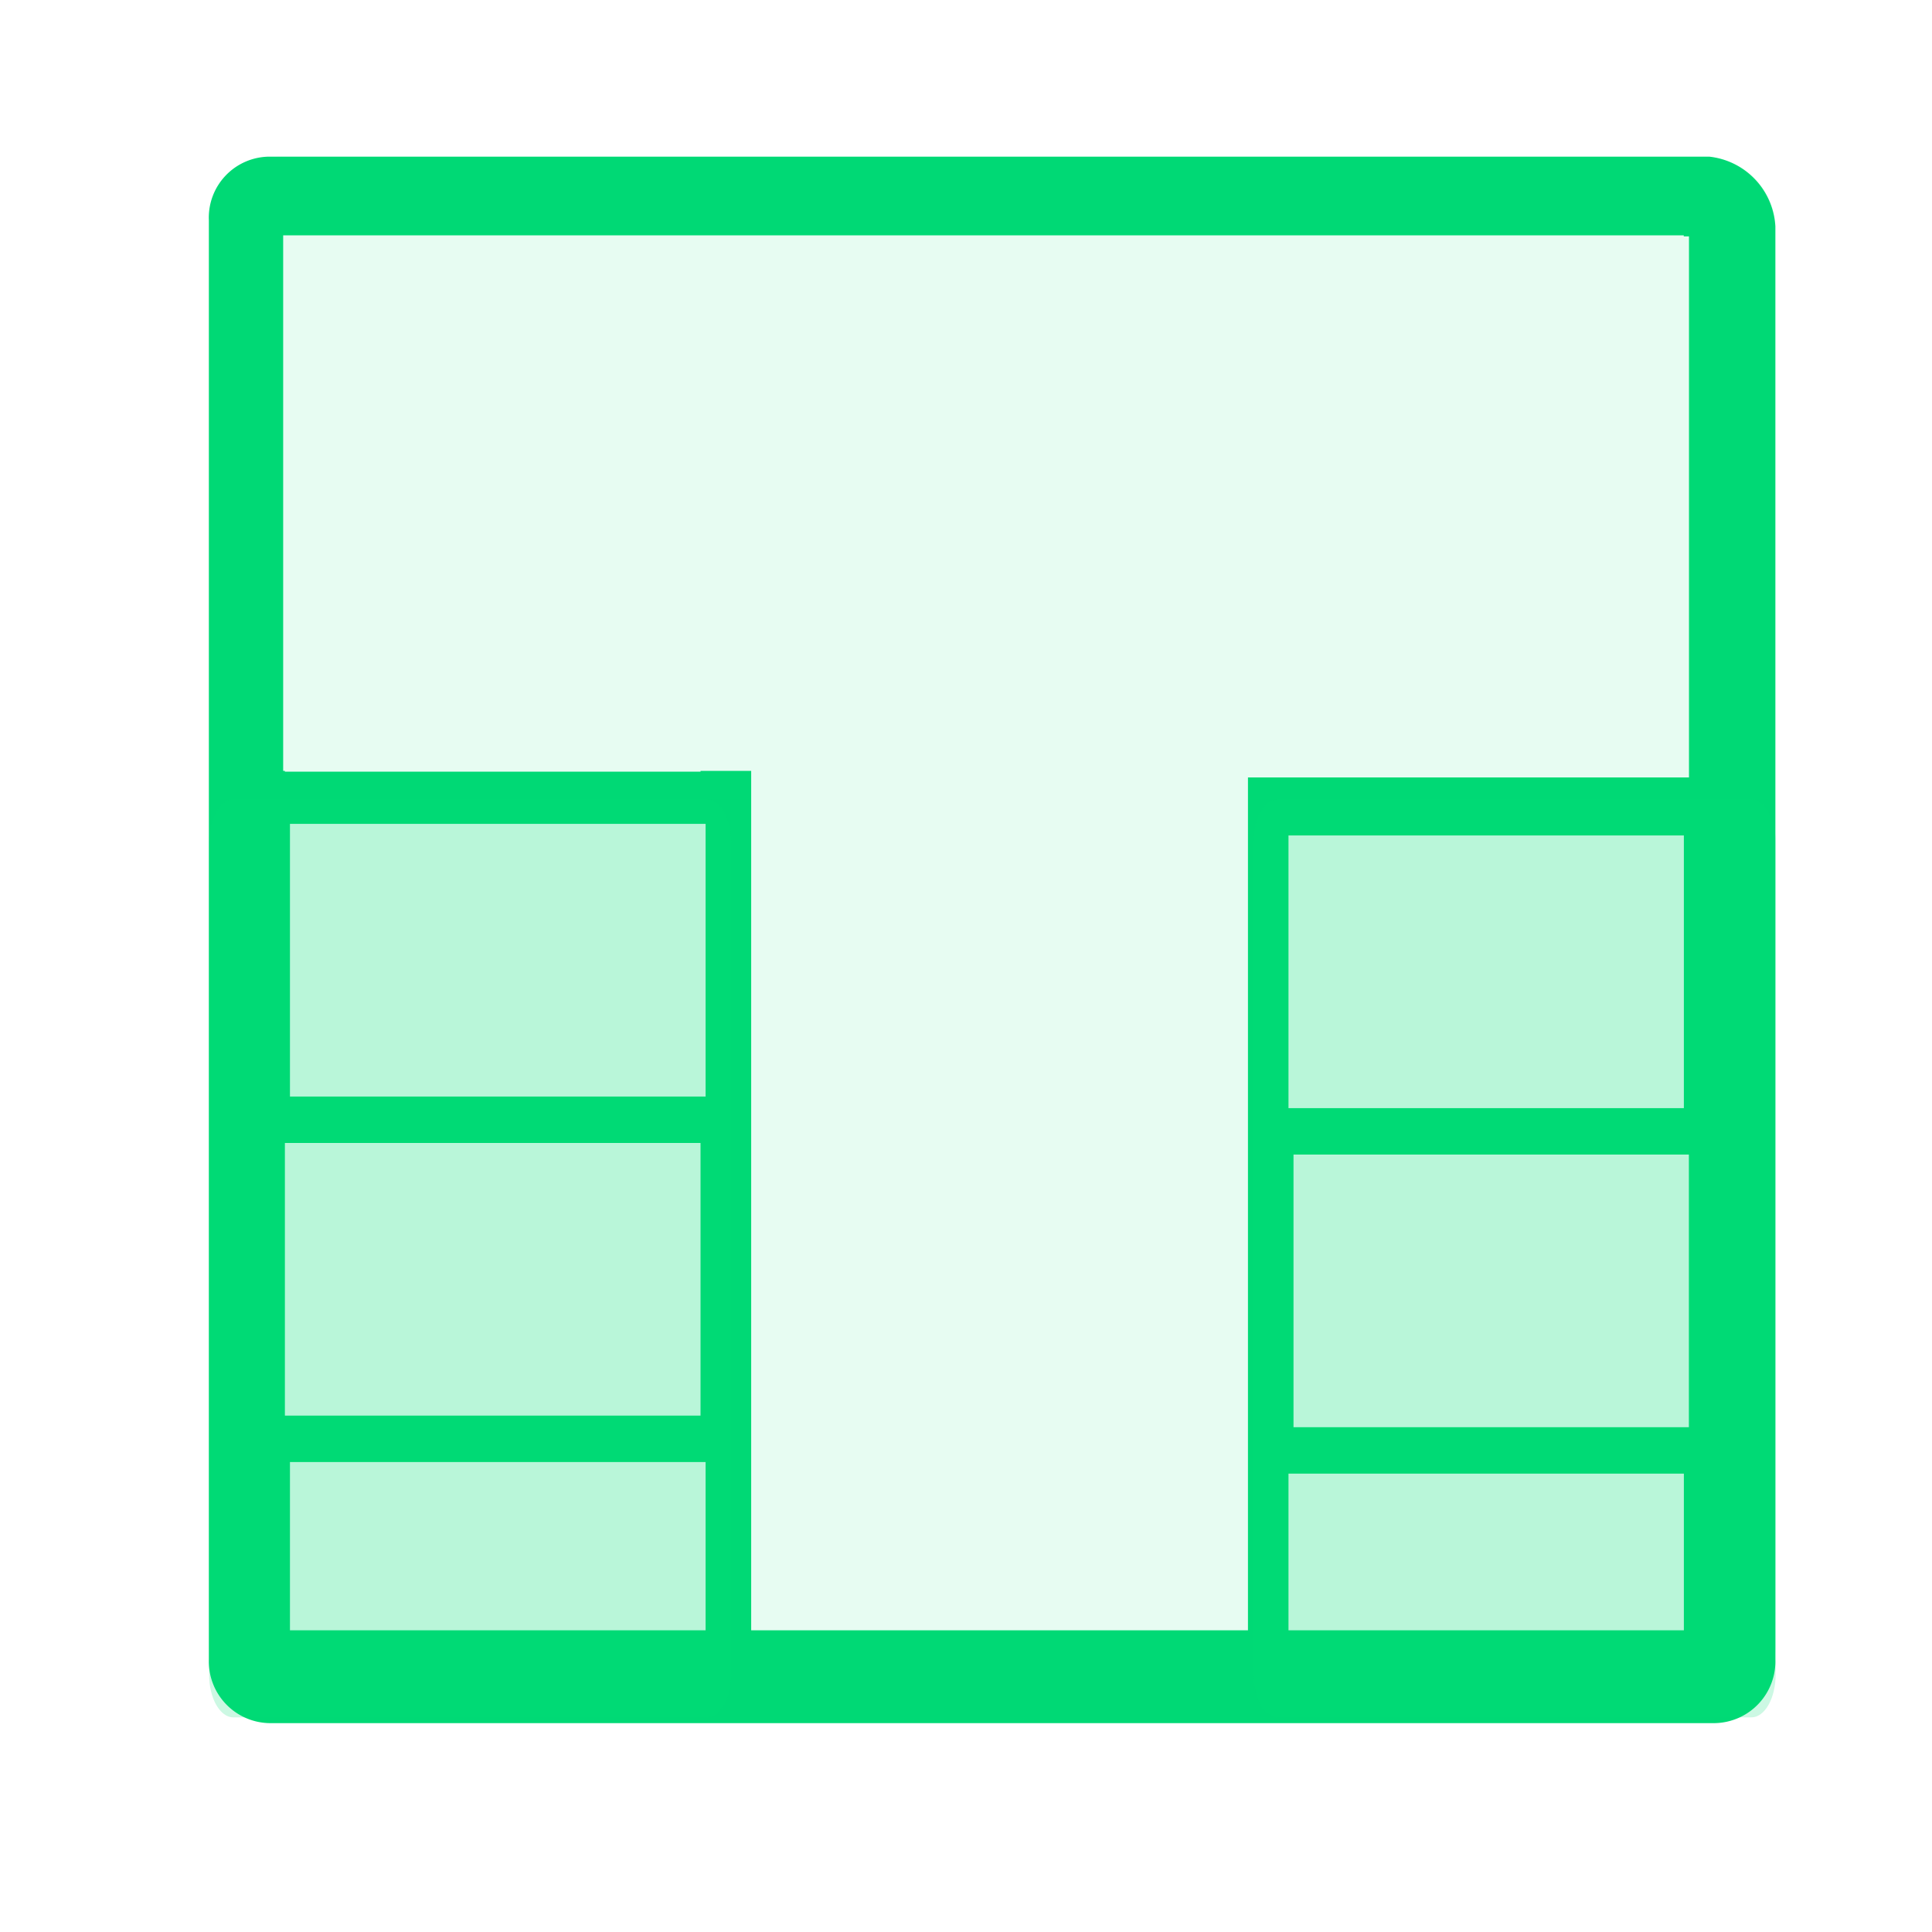 <svg xmlns="http://www.w3.org/2000/svg" width="37" height="37" viewBox="0 0 37 37">
  <g id="Groupe_1796" data-name="Groupe 1796" transform="translate(-64 -29)">
    <rect id="Rectangle_6" data-name="Rectangle 6" width="37" height="37" rx="8" transform="translate(64 29)" fill="#fffffe" opacity="0"/>
    <g id="favicon" transform="translate(68 32)">
      <path id="Tracé_5120" data-name="Tracé 5120" d="M1.4,0H28.6A1.393,1.393,0,0,1,30,1.39V28.5a1.393,1.393,0,0,1-1.4,1.39H1.4A1.393,1.393,0,0,1,0,28.5V1.39A1.393,1.393,0,0,1,1.4,0Z" transform="translate(0.005)" fill="#00d975" opacity="0.097"/>
      <path id="Soustraction_8" data-name="Soustraction 8" d="M28.83,30H1.165A1.182,1.182,0,0,1,0,28.778V1.222A1.168,1.168,0,0,1,1.165,0H28.733A1.422,1.422,0,0,1,30,1.334V28.778A1.182,1.182,0,0,1,28.83,30Zm-8.154-4.778v3h7.572v-3ZM9.415,11.764h.971V28.222H19.9V11.889h8.446V1.527h-.1v-.02H1.423V11.764h.033v.014h7.96v-.014ZM1.553,25v3.222h7.96V25Zm19.219-5.889v5.222h7.572V19.111ZM1.456,18.889v5.222h7.96V18.889ZM20.676,13v5.222h7.572V13ZM1.553,12.778V18h7.96V12.778Z" fill="#00d975"/>
      <path id="Tracé_5122" data-name="Tracé 5122" d="M.465,0H9.53C9.787,0,10,.366,10,.818V16.769c0,.452-.208.818-.465.818H.465c-.257,0-.465-.366-.465-.818V.818C0,.366.208,0,.465,0Z" transform="translate(0.005 12.303)" fill="#00d975" opacity="0.202"/>
      <path id="Tracé_5123" data-name="Tracé 5123" d="M.465,0H9.53C9.787,0,10,.366,10,.818V16.769c0,.452-.208.818-.465.818H.465c-.257,0-.465-.366-.465-.818V.818C0,.366.208,0,.465,0Z" transform="translate(20.005 12.303)" fill="#00d975" opacity="0.202"/>
    </g>
  </g>
</svg>
